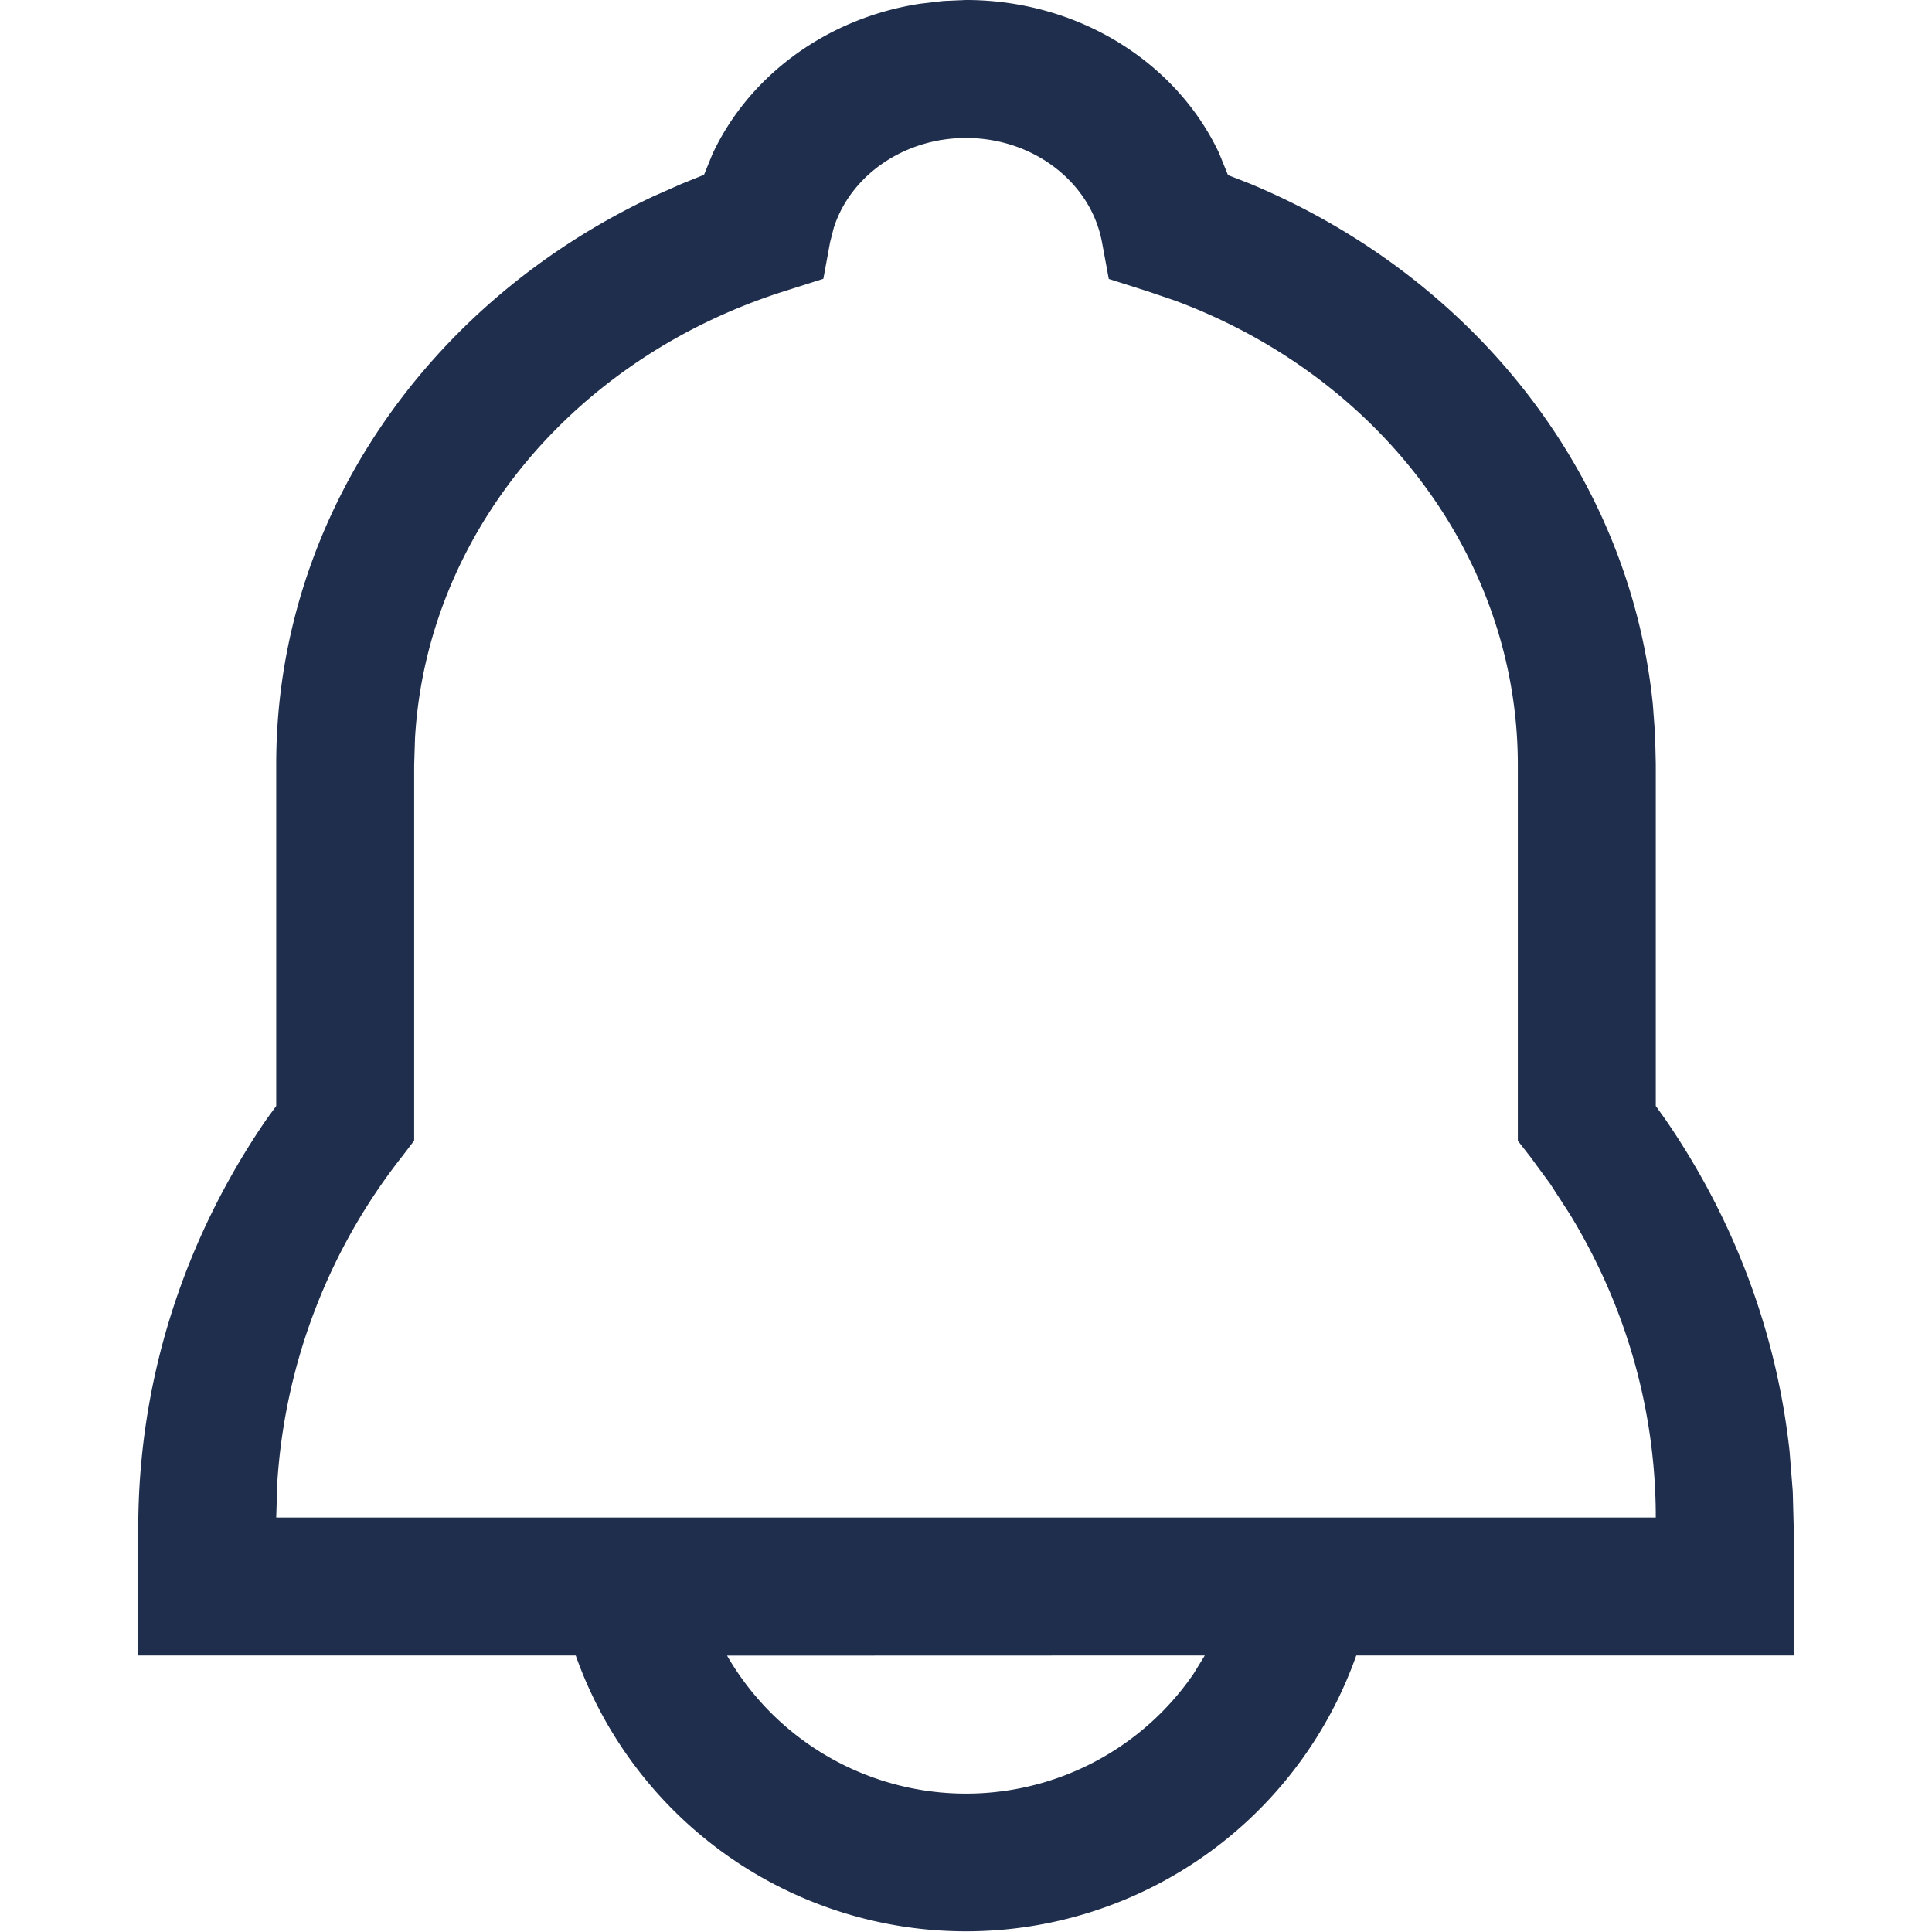 <?xml version="1.0" standalone="no"?><!DOCTYPE svg PUBLIC "-//W3C//DTD SVG 1.1//EN" "http://www.w3.org/Graphics/SVG/1.1/DTD/svg11.dtd"><svg t="1674110436687" class="icon" viewBox="0 0 1024 1024" version="1.1" xmlns="http://www.w3.org/2000/svg" p-id="6709" xmlns:xlink="http://www.w3.org/1999/xlink" width="200" height="200"><path d="M512 0c59.446 0 111.434 32.904 134.101 81.09l4.753 11.699 11.772 4.607c118.892 49.575 201.225 154.794 213.436 276.173l1.17 15.94 0.366 15.428v181.263l4.826 6.727c36.56 53.012 59.227 113.189 66.1 176.364l1.682 21.205 0.512 19.45V877.435H718.855a219.432 219.432 0 0 1-413.71 0H73.283v-67.489c0-78.019 23.983-152.82 68.294-217.165L146.402 586.2V404.936c0-129.056 79.262-244.219 199.763-300.814l15.209-6.727 11.772-4.753 4.46-10.968C396.983 40.07 438.369 9.506 487.651 1.974l12.503-1.462L512 0z m126.643 877.435l-253.286 0.073a146.239 146.239 0 0 0 247.144 9.798L638.57 877.435zM512 73.12c-32.831 0-61.128 19.815-70.049 47.528l-1.974 7.678-3.583 19.45-20.473 6.508c-111.727 35.317-189.672 128.837-195.96 236.981L219.522 405.448v199.105l-6.581 8.628a311.489 311.489 0 0 0-65.954 172.27L146.402 804.315h731.196c0-57.253-15.94-112.312-45.7-161.009l-10.383-16.013-10.31-14.039L804.478 604.626V405.448c0-109.314-73.266-205.978-181.921-246.194l-14.405-4.899-20.473-6.508-3.583-19.377C578.246 96.737 547.829 73.12 512 73.12z" fill="#1F2E4D" p-id="6710"></path></svg>